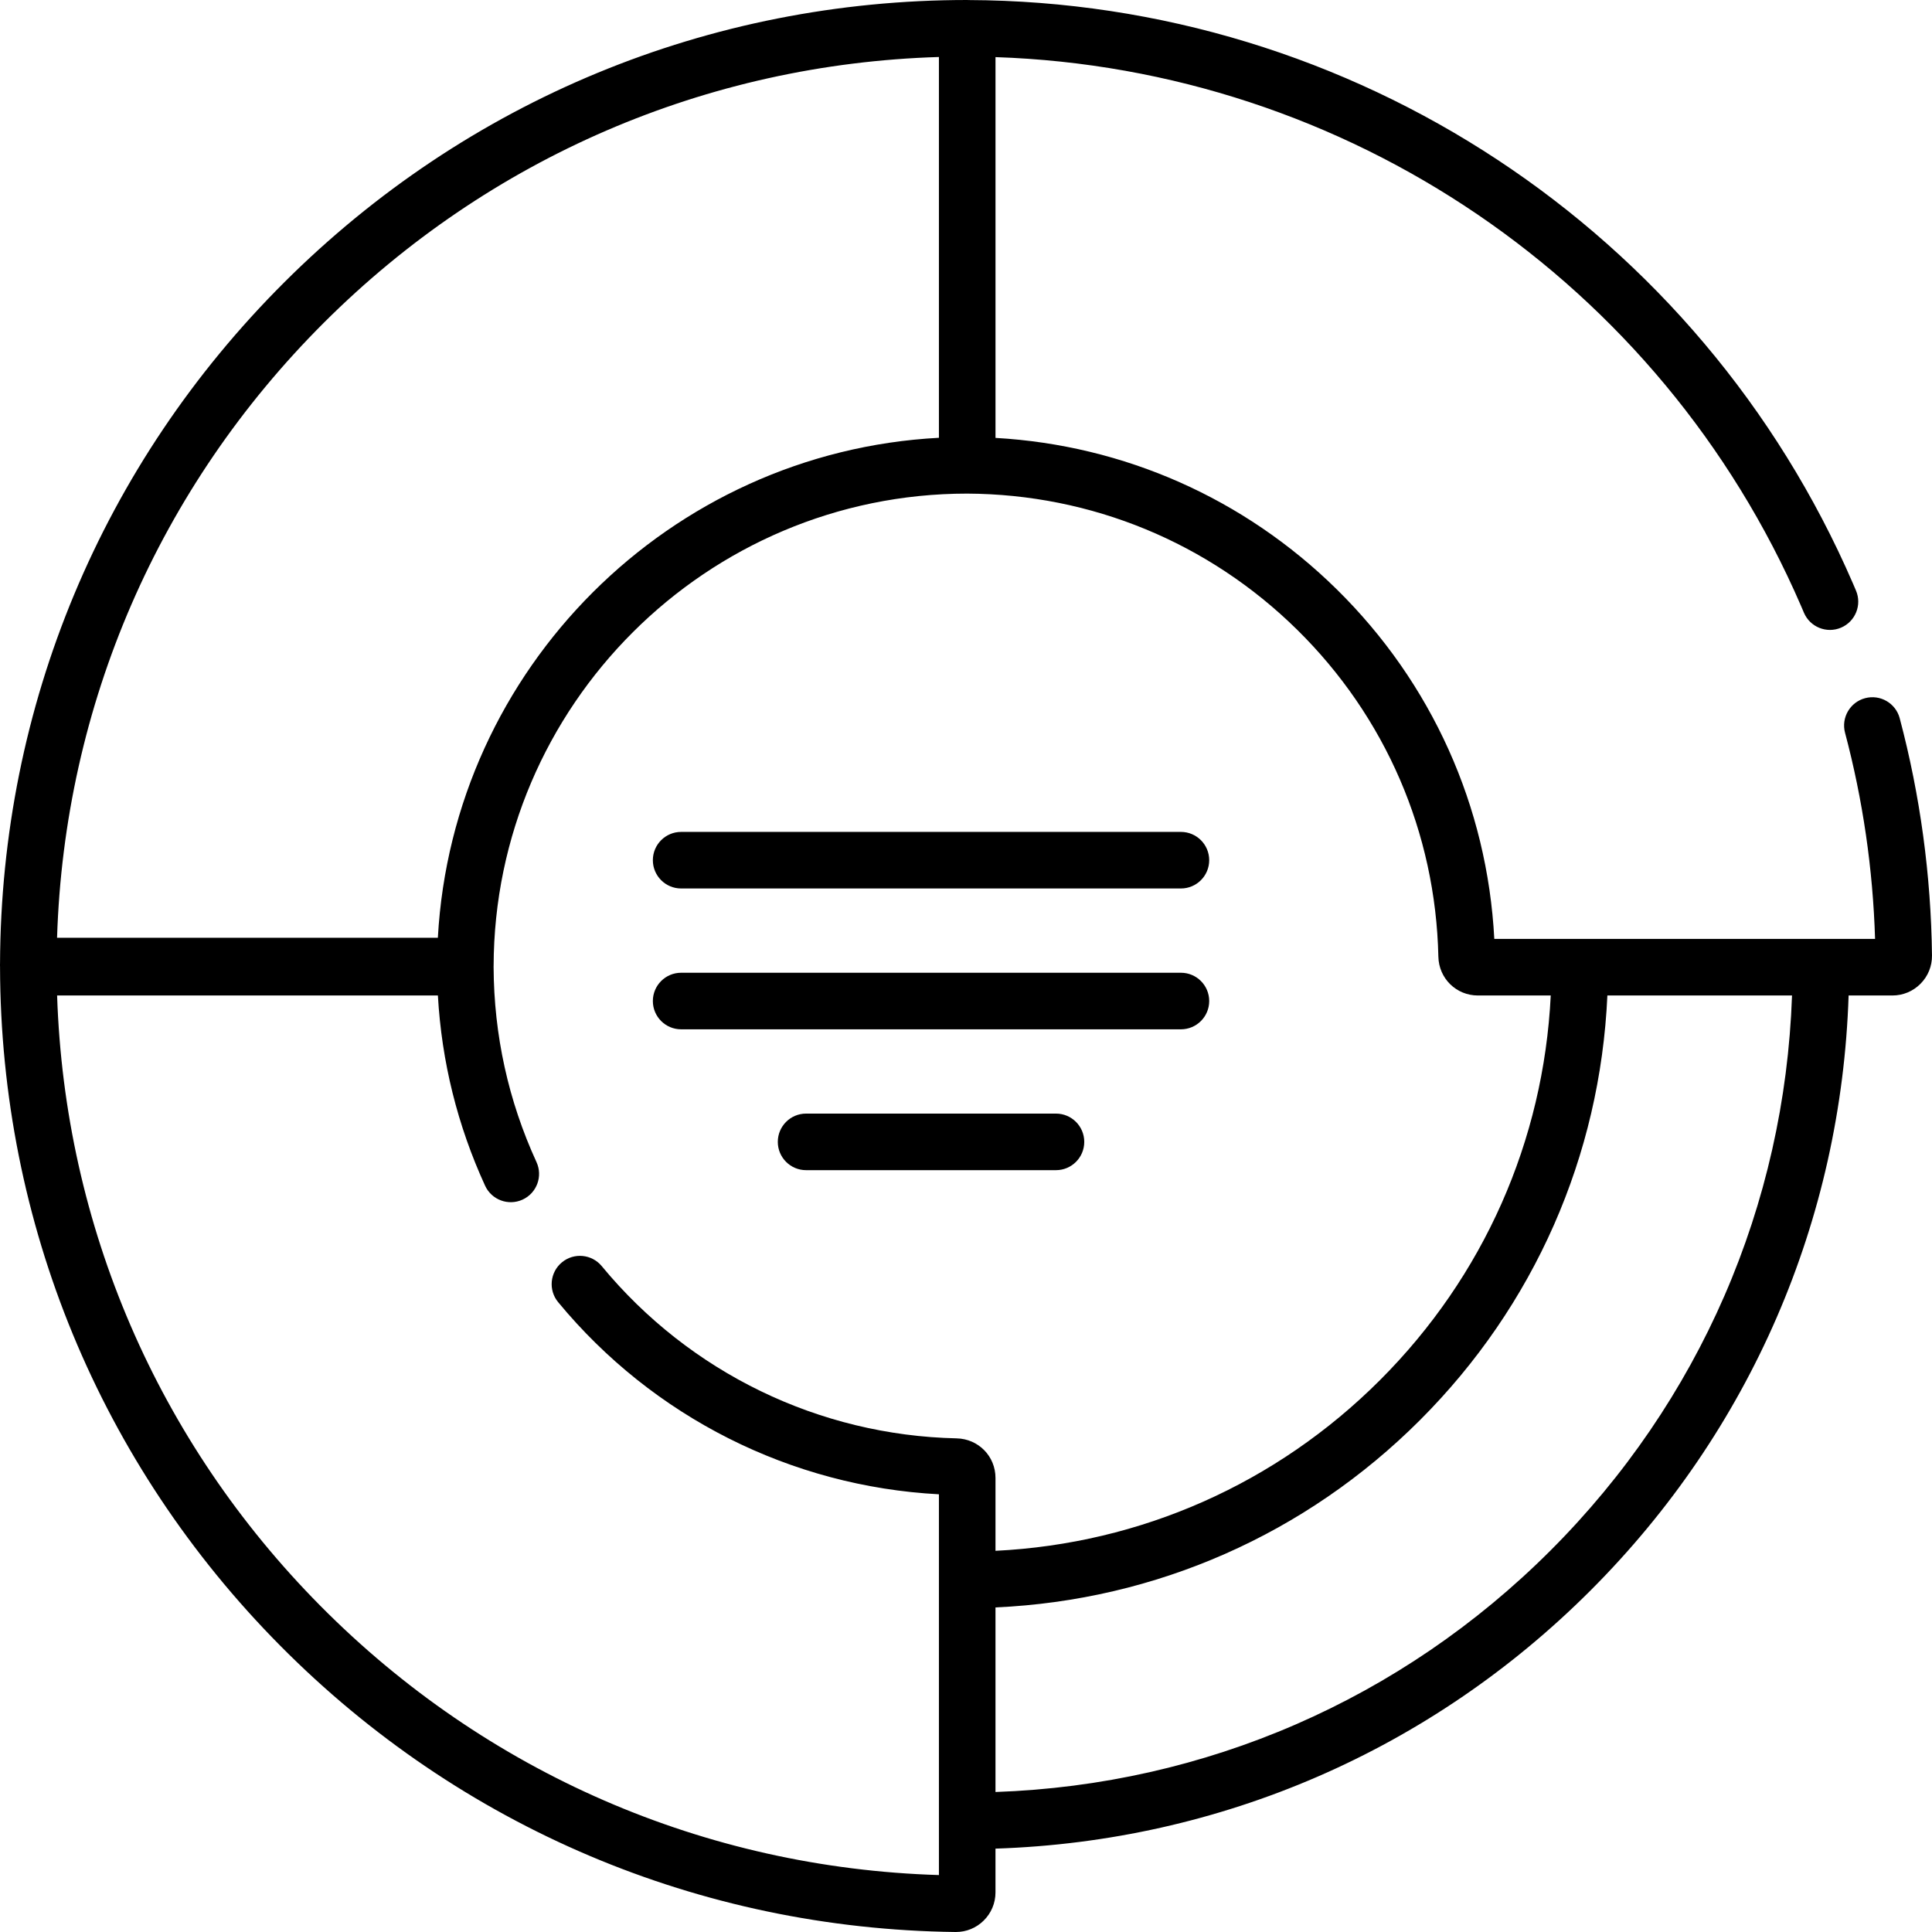 <svg id="Capa_1" enable-background="new 0 0 512 512" height="512" viewBox="0 0 512 512" width="512" xmlns="http://www.w3.org/2000/svg"><g><g><path d="m180.509 235.454h132.447c4.14 0 7.495-3.356 7.495-7.495 0-4.14-3.355-7.495-7.495-7.495h-132.447c-4.14 0-7.495 3.356-7.495 7.495s3.356 7.495 7.495 7.495z"/><path d="m320.452 265.284c0-4.139-3.355-7.495-7.495-7.495h-132.448c-4.14 0-7.495 3.356-7.495 7.495s3.356 7.495 7.495 7.495h132.447c4.14.001 7.496-3.355 7.496-7.495z"/><path d="m287.34 302.61c0-4.139-3.355-7.495-7.495-7.495h-66.223c-4.139 0-7.495 3.356-7.495 7.495 0 4.14 3.356 7.495 7.495 7.495h66.223c4.139.001 7.495-3.355 7.495-7.495z"/><path d="m503.445 190.344c-1.064-4.001-5.17-6.383-9.169-5.32-4 1.063-6.383 5.168-5.32 9.168 4.718 17.759 7.39 36.116 7.957 54.632h-100.908c-1.842-35.115-16.575-67.875-41.772-92.664-24.488-24.093-56.355-38.176-90.416-40.113v-100.911c93.064 3.104 176.299 59.537 213.455 145.396l.792 1.853c1.626 3.806 6.028 5.574 9.838 3.948 3.807-1.626 5.575-6.03 3.949-9.837l-.806-1.885c-40.502-93.584-132.498-154.24-234.428-154.596-.099-.004-.196-.015-.296-.015-68.354 0-132.646 26.588-181.033 74.865-48.292 48.184-75.018 112.259-75.279 180.455-.006.125-.009.252-.009.379l.004.346c0 .07.009.137.011.207 0 .029-.004.057-.004.086.163 67.788 26.534 131.639 74.256 179.79 47.691 48.12 111.239 75.065 178.937 75.871h.129c2.771 0 5.379-1.072 7.358-3.026 2.014-1.99 3.123-4.645 3.123-7.475v-11.594c59.587-1.94 115.326-26.047 157.685-68.406s66.462-98.097 68.402-157.684h11.597c2.829 0 5.484-1.109 7.474-3.122 1.985-2.009 3.06-4.667 3.026-7.488-.253-21.299-3.132-42.449-8.553-62.86zm-417.569-104.867c43.783-43.684 101.401-68.506 162.948-70.373v100.914c-71.353 3.778-128.853 61.152-132.787 132.497h-100.916c1.947-61.634 26.911-119.292 70.755-163.038zm167.643 295.703c-36.487-.798-70.766-17.433-94.047-45.641-2.635-3.192-7.359-3.646-10.551-1.01-3.193 2.635-3.645 7.359-1.01 10.551 25.128 30.445 61.707 48.846 100.914 50.922v100.909c-62.028-1.885-120.08-27.113-163.909-71.338-43.165-43.553-67.776-100.742-69.781-161.76h100.911c.99 17.525 5.186 34.45 12.507 50.409 1.726 3.762 6.175 5.414 9.938 3.687 3.762-1.726 5.413-6.175 3.687-9.938-7.46-16.26-11.285-33.651-11.369-51.688 0-.027-.004-.053-.004-.081.002-.059.009-.117.009-.177.158-69.044 56.458-125.215 125.503-125.217 32.906.161 63.945 12.958 87.403 36.036 23.438 23.06 36.742 53.841 37.461 86.67.123 5.775 4.731 10.299 10.49 10.299h19.292c-1.895 38.513-17.776 74.454-45.235 101.912-27.459 27.46-63.398 43.359-101.912 45.255v-19.311c-.001-5.754-4.523-10.362-10.297-10.489zm157.38 29.72c-39.526 39.527-91.503 62.066-147.085 63.999v-48.916c42.52-1.907 82.222-19.364 112.513-49.656 30.29-30.29 47.738-69.993 49.645-112.512h48.932c-1.934 55.582-24.477 107.558-64.005 147.085z"/></g></g></svg>